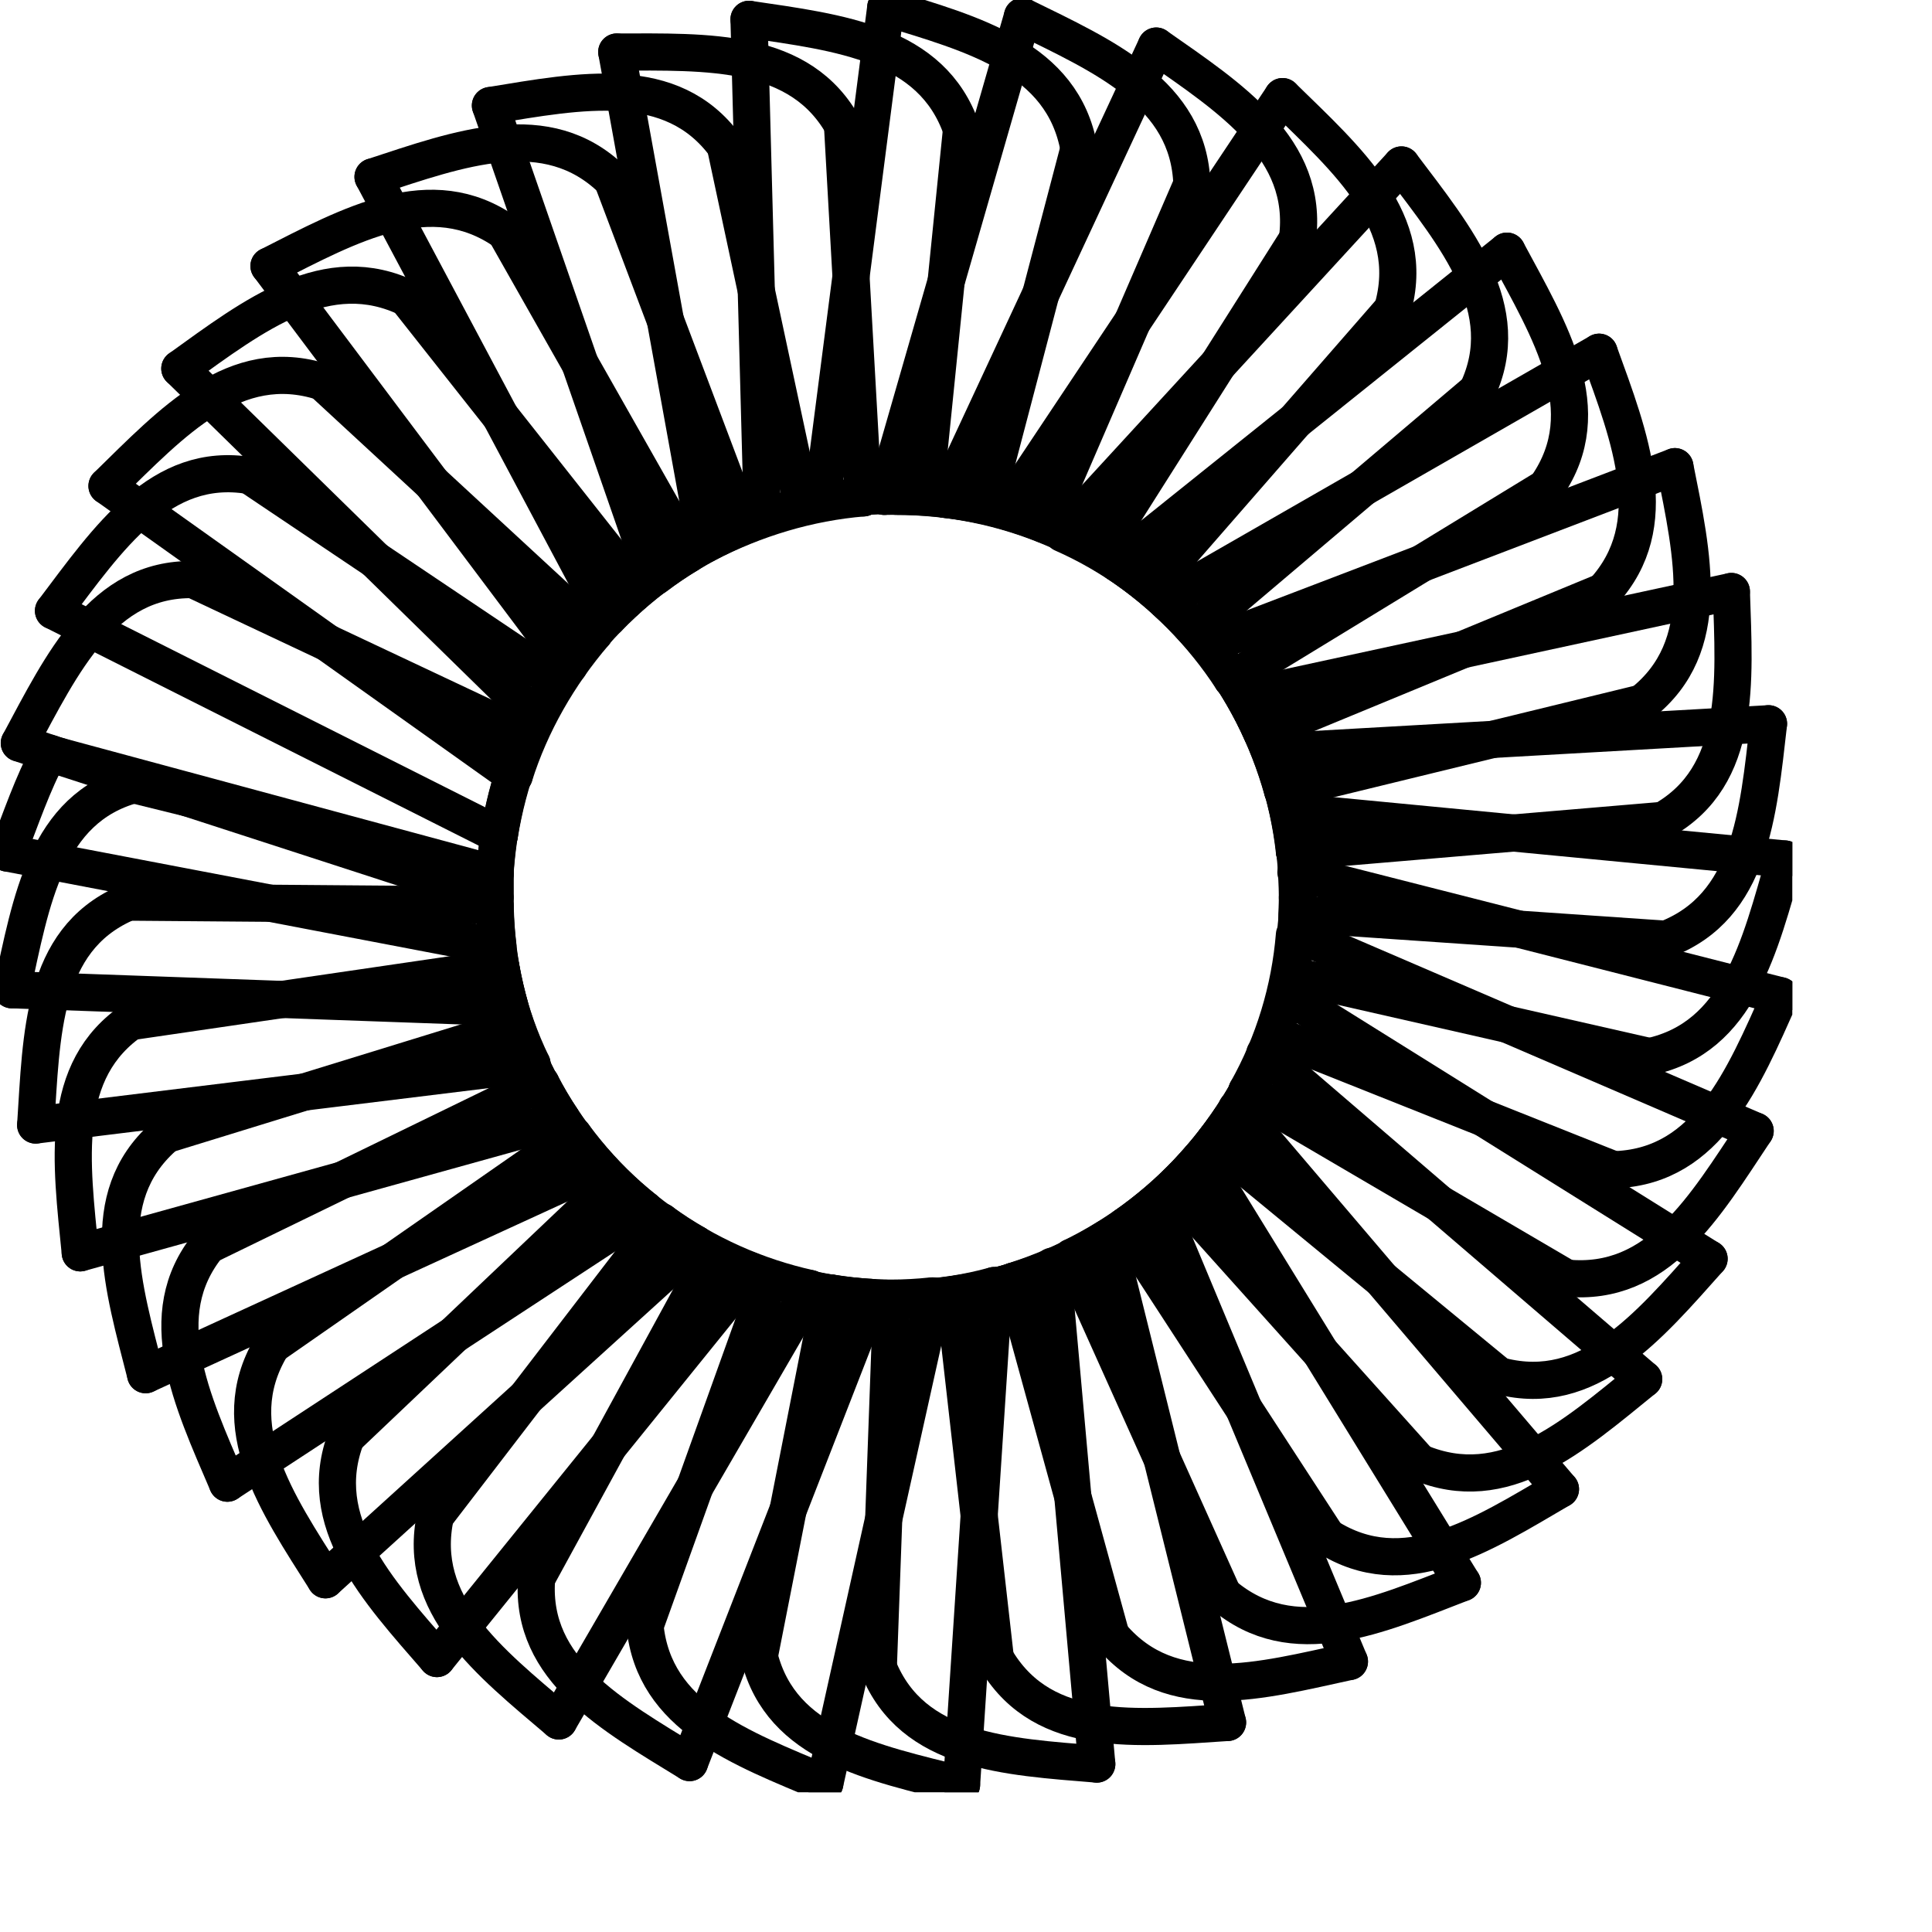 <svg width="13" height="13" viewBox="0 0 13 13" fill="none" xmlns="http://www.w3.org/2000/svg">
<g clip-path="url(#clip0_732_11047)">
<path d="M3.33 5.88C3.41 4.46 4.59 3.33 6.03 3.33" stroke="black" stroke-width="0.25" stroke-linecap="round" stroke-linejoin="round"/>
<path d="M6.03 3.34C7.52 3.34 8.73 4.55 8.73 6.04" stroke="black" stroke-width="0.25" stroke-linecap="round" stroke-linejoin="round"/>
<path d="M8.73 6.04C8.73 7.53 7.52 8.74 6.03 8.74" stroke="black" stroke-width="0.25" stroke-linecap="round" stroke-linejoin="round"/>
<path d="M6.03 8.74C4.54 8.74 3.33 7.53 3.33 6.04" stroke="black" stroke-width="0.25" stroke-linecap="round" stroke-linejoin="round"/>
<path d="M3.33 6.04C3.33 5.99 3.33 5.94 3.33 5.89" stroke="black" stroke-width="0.25" stroke-linecap="round" stroke-linejoin="round"/>
<path d="M0.34 5.07L0.13 5" stroke="black" stroke-width="0.25" stroke-linecap="round" stroke-linejoin="round"/>
<path d="M0.13 5C0.42 4.46 0.69 3.89 1.3 3.9" stroke="black" stroke-width="0.25" stroke-linecap="round" stroke-linejoin="round"/>
<path d="M1.3 3.9L3.55 4.96" stroke="black" stroke-width="0.25" stroke-linecap="round" stroke-linejoin="round"/>
<path d="M3.55 4.96C3.42 5.25 3.35 5.57 3.33 5.89" stroke="black" stroke-width="0.25" stroke-linecap="round" stroke-linejoin="round"/>
<path d="M3.33 5.88C3.33 5.93 3.33 5.98 3.33 6.03" stroke="black" stroke-width="0.25" stroke-linecap="round" stroke-linejoin="round"/>
<path d="M3.33 6.04L0.34 5.07" stroke="black" stroke-width="0.25" stroke-linecap="round" stroke-linejoin="round"/>
<path d="M0.36 4.11C0.73 3.62 1.08 3.1 1.68 3.2" stroke="black" stroke-width="0.25" stroke-linecap="round" stroke-linejoin="round"/>
<path d="M1.68 3.2L3.75 4.59" stroke="black" stroke-width="0.25" stroke-linecap="round" stroke-linejoin="round"/>
<path d="M3.75 4.59C3.55 4.9 3.42 5.25 3.36 5.62" stroke="black" stroke-width="0.25" stroke-linecap="round" stroke-linejoin="round"/>
<path d="M3.36 5.62L0.36 4.11" stroke="black" stroke-width="0.25" stroke-linecap="round" stroke-linejoin="round"/>
<path d="M0.72 3.27C1.16 2.84 1.58 2.38 2.17 2.57" stroke="black" stroke-width="0.25" stroke-linecap="round" stroke-linejoin="round"/>
<path d="M2.17 2.57L4 4.26" stroke="black" stroke-width="0.25" stroke-linecap="round" stroke-linejoin="round"/>
<path d="M4 4.26C3.76 4.54 3.57 4.87 3.46 5.22" stroke="black" stroke-width="0.25" stroke-linecap="round" stroke-linejoin="round"/>
<path d="M3.46 5.22L0.72 3.27" stroke="black" stroke-width="0.25" stroke-linecap="round" stroke-linejoin="round"/>
<path d="M1.21 2.48C1.71 2.12 2.2 1.74 2.75 2.01" stroke="black" stroke-width="0.25" stroke-linecap="round" stroke-linejoin="round"/>
<path d="M2.75 2.02L4.29 3.97" stroke="black" stroke-width="0.25" stroke-linecap="round" stroke-linejoin="round"/>
<path d="M4.29 3.97C4.01 4.21 3.77 4.5 3.61 4.83" stroke="black" stroke-width="0.25" stroke-linecap="round" stroke-linejoin="round"/>
<path d="M3.61 4.83L1.21 2.48" stroke="black" stroke-width="0.25" stroke-linecap="round" stroke-linejoin="round"/>
<path d="M1.81 1.79C2.36 1.51 2.9 1.21 3.4 1.56" stroke="black" stroke-width="0.25" stroke-linecap="round" stroke-linejoin="round"/>
<path d="M3.4 1.56L4.63 3.73" stroke="black" stroke-width="0.25" stroke-linecap="round" stroke-linejoin="round"/>
<path d="M4.63 3.73C4.31 3.92 4.04 4.18 3.82 4.48" stroke="black" stroke-width="0.25" stroke-linecap="round" stroke-linejoin="round"/>
<path d="M3.83 4.48L1.81 1.79" stroke="black" stroke-width="0.25" stroke-linecap="round" stroke-linejoin="round"/>
<path d="M2.51 1.19C3.09 1 3.68 0.78 4.12 1.21" stroke="black" stroke-width="0.25" stroke-linecap="round" stroke-linejoin="round"/>
<path d="M4.12 1.21L5 3.54" stroke="black" stroke-width="0.25" stroke-linecap="round" stroke-linejoin="round"/>
<path d="M5 3.54C4.66 3.68 4.35 3.89 4.09 4.16" stroke="black" stroke-width="0.25" stroke-linecap="round" stroke-linejoin="round"/>
<path d="M4.09 4.16L2.51 1.19" stroke="black" stroke-width="0.25" stroke-linecap="round" stroke-linejoin="round"/>
<path d="M3.3 0.71C3.91 0.61 4.52 0.49 4.88 0.98" stroke="black" stroke-width="0.25" stroke-linecap="round" stroke-linejoin="round"/>
<path d="M4.88 0.98L5.4 3.41" stroke="black" stroke-width="0.25" stroke-linecap="round" stroke-linejoin="round"/>
<path d="M5.4 3.41C5.04 3.5 4.7 3.66 4.41 3.88" stroke="black" stroke-width="0.25" stroke-linecap="round" stroke-linejoin="round"/>
<path d="M4.4 3.88L3.3 0.71" stroke="black" stroke-width="0.25" stroke-linecap="round" stroke-linejoin="round"/>
<path d="M4.15 0.35C4.76 0.35 5.39 0.32 5.68 0.86" stroke="black" stroke-width="0.25" stroke-linecap="round" stroke-linejoin="round"/>
<path d="M5.67 0.86L5.81 3.35" stroke="black" stroke-width="0.25" stroke-linecap="round" stroke-linejoin="round"/>
<path d="M5.81 3.35C5.44 3.38 5.08 3.49 4.75 3.66" stroke="black" stroke-width="0.25" stroke-linecap="round" stroke-linejoin="round"/>
<path d="M4.75 3.66L4.15 0.35" stroke="black" stroke-width="0.25" stroke-linecap="round" stroke-linejoin="round"/>
<path d="M5.04 0.13C5.65 0.22 6.27 0.29 6.47 0.87" stroke="black" stroke-width="0.25" stroke-linecap="round" stroke-linejoin="round"/>
<path d="M6.47 0.87L6.22 3.34" stroke="black" stroke-width="0.25" stroke-linecap="round" stroke-linejoin="round"/>
<path d="M6.22 3.34C5.85 3.31 5.48 3.36 5.13 3.49" stroke="black" stroke-width="0.25" stroke-linecap="round" stroke-linejoin="round"/>
<path d="M5.13 3.49L5.04 0.13" stroke="black" stroke-width="0.25" stroke-linecap="round" stroke-linejoin="round"/>
<path d="M5.96 0.05C6.55 0.23 7.15 0.39 7.26 1" stroke="black" stroke-width="0.25" stroke-linecap="round" stroke-linejoin="round"/>
<path d="M7.26 1L6.63 3.4" stroke="black" stroke-width="0.25" stroke-linecap="round" stroke-linejoin="round"/>
<path d="M6.63 3.4C6.27 3.32 5.89 3.31 5.53 3.38" stroke="black" stroke-width="0.25" stroke-linecap="round" stroke-linejoin="round"/>
<path d="M5.53 3.38L5.96 0.05" stroke="black" stroke-width="0.25" stroke-linecap="round" stroke-linejoin="round"/>
<path d="M6.88 0.11C7.43 0.38 8 0.63 8.02 1.24" stroke="black" stroke-width="0.25" stroke-linecap="round" stroke-linejoin="round"/>
<path d="M8.02 1.24L7.03 3.53" stroke="black" stroke-width="0.25" stroke-linecap="round" stroke-linejoin="round"/>
<path d="M7.03 3.53C6.69 3.39 6.32 3.33 5.95 3.34" stroke="black" stroke-width="0.25" stroke-linecap="round" stroke-linejoin="round"/>
<path d="M5.95 3.34L6.88 0.11" stroke="black" stroke-width="0.25" stroke-linecap="round" stroke-linejoin="round"/>
<path d="M7.78 0.31C8.28 0.66 8.81 1 8.73 1.61" stroke="black" stroke-width="0.25" stroke-linecap="round" stroke-linejoin="round"/>
<path d="M8.73 1.61L7.4 3.71" stroke="black" stroke-width="0.25" stroke-linecap="round" stroke-linejoin="round"/>
<path d="M7.4 3.71C7.08 3.52 6.73 3.4 6.36 3.36" stroke="black" stroke-width="0.25" stroke-linecap="round" stroke-linejoin="round"/>
<path d="M6.36 3.36L7.78 0.31" stroke="black" stroke-width="0.25" stroke-linecap="round" stroke-linejoin="round"/>
<path d="M8.63 0.65C9.07 1.08 9.54 1.49 9.37 2.08" stroke="black" stroke-width="0.25" stroke-linecap="round" stroke-linejoin="round"/>
<path d="M9.38 2.07L7.74 3.95" stroke="black" stroke-width="0.25" stroke-linecap="round" stroke-linejoin="round"/>
<path d="M7.74 3.95C7.45 3.71 7.12 3.54 6.77 3.44" stroke="black" stroke-width="0.25" stroke-linecap="round" stroke-linejoin="round"/>
<path d="M6.77 3.44L8.63 0.65" stroke="black" stroke-width="0.25" stroke-linecap="round" stroke-linejoin="round"/>
<path d="M9.43 1.11C9.8 1.6 10.2 2.08 9.94 2.63" stroke="black" stroke-width="0.25" stroke-linecap="round" stroke-linejoin="round"/>
<path d="M9.94 2.63L8.04 4.24" stroke="black" stroke-width="0.25" stroke-linecap="round" stroke-linejoin="round"/>
<path d="M8.04 4.24C7.79 3.96 7.49 3.74 7.15 3.59" stroke="black" stroke-width="0.25" stroke-linecap="round" stroke-linejoin="round"/>
<path d="M7.16 3.58L9.43 1.11" stroke="black" stroke-width="0.25" stroke-linecap="round" stroke-linejoin="round"/>
<path d="M10.14 1.69C10.43 2.23 10.76 2.76 10.41 3.27" stroke="black" stroke-width="0.25" stroke-linecap="round" stroke-linejoin="round"/>
<path d="M10.42 3.27L8.29 4.57" stroke="black" stroke-width="0.25" stroke-linecap="round" stroke-linejoin="round"/>
<path d="M8.29 4.57C8.09 4.26 7.82 3.99 7.52 3.79" stroke="black" stroke-width="0.25" stroke-linecap="round" stroke-linejoin="round"/>
<path d="M7.52 3.79L10.14 1.69" stroke="black" stroke-width="0.25" stroke-linecap="round" stroke-linejoin="round"/>
<path d="M10.76 2.37C10.97 2.95 11.2 3.53 10.79 3.98" stroke="black" stroke-width="0.25" stroke-linecap="round" stroke-linejoin="round"/>
<path d="M10.79 3.98L8.49 4.93" stroke="black" stroke-width="0.25" stroke-linecap="round" stroke-linejoin="round"/>
<path d="M8.49 4.93C8.34 4.59 8.12 4.29 7.84 4.04" stroke="black" stroke-width="0.25" stroke-linecap="round" stroke-linejoin="round"/>
<path d="M7.85 4.04L10.76 2.37" stroke="black" stroke-width="0.25" stroke-linecap="round" stroke-linejoin="round"/>
<path d="M11.27 3.14C11.39 3.74 11.53 4.35 11.05 4.73" stroke="black" stroke-width="0.25" stroke-linecap="round" stroke-linejoin="round"/>
<path d="M11.05 4.73L8.63 5.32" stroke="black" stroke-width="0.25" stroke-linecap="round" stroke-linejoin="round"/>
<path d="M8.63 5.32C8.53 4.96 8.36 4.63 8.13 4.34" stroke="black" stroke-width="0.25" stroke-linecap="round" stroke-linejoin="round"/>
<path d="M8.13 4.34L11.27 3.14" stroke="black" stroke-width="0.25" stroke-linecap="round" stroke-linejoin="round"/>
<path d="M11.65 3.98C11.67 4.59 11.72 5.22 11.19 5.52" stroke="black" stroke-width="0.25" stroke-linecap="round" stroke-linejoin="round"/>
<path d="M11.19 5.52L8.71 5.73" stroke="black" stroke-width="0.25" stroke-linecap="round" stroke-linejoin="round"/>
<path d="M8.71 5.73C8.67 5.36 8.55 5.01 8.37 4.69" stroke="black" stroke-width="0.25" stroke-linecap="round" stroke-linejoin="round"/>
<path d="M8.37 4.69L11.65 3.98" stroke="black" stroke-width="0.25" stroke-linecap="round" stroke-linejoin="round"/>
<path d="M11.9 4.87C11.83 5.48 11.78 6.1 11.21 6.32" stroke="black" stroke-width="0.25" stroke-linecap="round" stroke-linejoin="round"/>
<path d="M11.21 6.32L8.73 6.15" stroke="black" stroke-width="0.25" stroke-linecap="round" stroke-linejoin="round"/>
<path d="M8.73 6.15C8.75 5.78 8.68 5.41 8.55 5.06" stroke="black" stroke-width="0.25" stroke-linecap="round" stroke-linejoin="round"/>
<path d="M8.55 5.06L11.9 4.87" stroke="black" stroke-width="0.25" stroke-linecap="round" stroke-linejoin="round"/>
<path d="M12.01 5.78C11.84 6.37 11.7 6.98 11.1 7.11" stroke="black" stroke-width="0.25" stroke-linecap="round" stroke-linejoin="round"/>
<path d="M11.1 7.11L8.68 6.56" stroke="black" stroke-width="0.25" stroke-linecap="round" stroke-linejoin="round"/>
<path d="M8.68 6.56C8.75 6.2 8.75 5.82 8.67 5.46" stroke="black" stroke-width="0.25" stroke-linecap="round" stroke-linejoin="round"/>
<path d="M8.67 5.46L12.01 5.78" stroke="black" stroke-width="0.25" stroke-linecap="round" stroke-linejoin="round"/>
<path d="M11.98 6.7C11.73 7.26 11.49 7.84 10.88 7.87" stroke="black" stroke-width="0.25" stroke-linecap="round" stroke-linejoin="round"/>
<path d="M10.88 7.88L8.57 6.96" stroke="black" stroke-width="0.25" stroke-linecap="round" stroke-linejoin="round"/>
<path d="M8.57 6.96C8.7 6.61 8.75 6.24 8.73 5.87" stroke="black" stroke-width="0.25" stroke-linecap="round" stroke-linejoin="round"/>
<path d="M8.72 5.87L11.98 6.7" stroke="black" stroke-width="0.25" stroke-linecap="round" stroke-linejoin="round"/>
<path d="M11.81 7.61C11.47 8.12 11.16 8.66 10.54 8.6" stroke="black" stroke-width="0.25" stroke-linecap="round" stroke-linejoin="round"/>
<path d="M10.54 8.6L8.39 7.34" stroke="black" stroke-width="0.25" stroke-linecap="round" stroke-linejoin="round"/>
<path d="M8.39 7.34C8.57 7.02 8.68 6.66 8.71 6.29" stroke="black" stroke-width="0.25" stroke-linecap="round" stroke-linejoin="round"/>
<path d="M8.72 6.28L11.81 7.61" stroke="black" stroke-width="0.25" stroke-linecap="round" stroke-linejoin="round"/>
<path d="M11.5 8.47C11.09 8.93 10.69 9.41 10.1 9.26" stroke="black" stroke-width="0.25" stroke-linecap="round" stroke-linejoin="round"/>
<path d="M10.09 9.26L8.17 7.68" stroke="black" stroke-width="0.25" stroke-linecap="round" stroke-linejoin="round"/>
<path d="M8.17 7.68C8.4 7.39 8.56 7.05 8.65 6.69" stroke="black" stroke-width="0.25" stroke-linecap="round" stroke-linejoin="round"/>
<path d="M8.65 6.69L11.5 8.47" stroke="black" stroke-width="0.25" stroke-linecap="round" stroke-linejoin="round"/>
<path d="M11.06 9.28C10.58 9.67 10.12 10.08 9.55 9.84" stroke="black" stroke-width="0.25" stroke-linecap="round" stroke-linejoin="round"/>
<path d="M9.55 9.84L7.89 7.99" stroke="black" stroke-width="0.25" stroke-linecap="round" stroke-linejoin="round"/>
<path d="M7.89 7.99C8.16 7.73 8.37 7.43 8.52 7.09" stroke="black" stroke-width="0.25" stroke-linecap="round" stroke-linejoin="round"/>
<path d="M8.51 7.09L11.06 9.28" stroke="black" stroke-width="0.25" stroke-linecap="round" stroke-linejoin="round"/>
<path d="M10.5 10.02C9.97 10.33 9.45 10.67 8.93 10.34" stroke="black" stroke-width="0.25" stroke-linecap="round" stroke-linejoin="round"/>
<path d="M8.93 10.34L7.57 8.25" stroke="black" stroke-width="0.25" stroke-linecap="round" stroke-linejoin="round"/>
<path d="M7.57 8.25C7.87 8.04 8.13 7.77 8.33 7.45" stroke="black" stroke-width="0.25" stroke-linecap="round" stroke-linejoin="round"/>
<path d="M8.32 7.46L10.5 10.02" stroke="black" stroke-width="0.25" stroke-linecap="round" stroke-linejoin="round"/>
<path d="M9.84 10.65C9.27 10.87 8.7 11.13 8.23 10.73" stroke="black" stroke-width="0.25" stroke-linecap="round" stroke-linejoin="round"/>
<path d="M8.23 10.73L7.21 8.46" stroke="black" stroke-width="0.25" stroke-linecap="round" stroke-linejoin="round"/>
<path d="M7.21 8.46C7.54 8.3 7.84 8.07 8.08 7.79" stroke="black" stroke-width="0.25" stroke-linecap="round" stroke-linejoin="round"/>
<path d="M8.08 7.79L9.84 10.65" stroke="black" stroke-width="0.25" stroke-linecap="round" stroke-linejoin="round"/>
<path d="M9.08 11.18C8.48 11.31 7.88 11.48 7.48 11.01" stroke="black" stroke-width="0.25" stroke-linecap="round" stroke-linejoin="round"/>
<path d="M7.48 11.02L6.82 8.62" stroke="black" stroke-width="0.25" stroke-linecap="round" stroke-linejoin="round"/>
<path d="M6.82 8.62C7.17 8.51 7.5 8.33 7.78 8.09" stroke="black" stroke-width="0.25" stroke-linecap="round" stroke-linejoin="round"/>
<path d="M7.79 8.09L9.08 11.18" stroke="black" stroke-width="0.25" stroke-linecap="round" stroke-linejoin="round"/>
<path d="M8.26 11.59C7.65 11.63 7.03 11.7 6.71 11.18" stroke="black" stroke-width="0.25" stroke-linecap="round" stroke-linejoin="round"/>
<path d="M6.7 11.18L6.42 8.71" stroke="black" stroke-width="0.25" stroke-linecap="round" stroke-linejoin="round"/>
<path d="M6.42 8.71C6.79 8.66 7.14 8.53 7.45 8.33" stroke="black" stroke-width="0.25" stroke-linecap="round" stroke-linejoin="round"/>
<path d="M7.45 8.33L8.26 11.59" stroke="black" stroke-width="0.25" stroke-linecap="round" stroke-linejoin="round"/>
<path d="M7.38 11.87C6.77 11.82 6.14 11.79 5.91 11.22" stroke="black" stroke-width="0.25" stroke-linecap="round" stroke-linejoin="round"/>
<path d="M5.91 11.22L6 8.74" stroke="black" stroke-width="0.25" stroke-linecap="round" stroke-linejoin="round"/>
<path d="M6 8.74C6.37 8.74 6.74 8.67 7.08 8.53" stroke="black" stroke-width="0.25" stroke-linecap="round" stroke-linejoin="round"/>
<path d="M7.08 8.52L7.38 11.87" stroke="black" stroke-width="0.25" stroke-linecap="round" stroke-linejoin="round"/>
<path d="M6.47 12.01C5.87 11.86 5.26 11.74 5.11 11.15" stroke="black" stroke-width="0.25" stroke-linecap="round" stroke-linejoin="round"/>
<path d="M5.11 11.14L5.59 8.7" stroke="black" stroke-width="0.25" stroke-linecap="round" stroke-linejoin="round"/>
<path d="M5.59 8.7C5.96 8.76 6.33 8.75 6.69 8.65" stroke="black" stroke-width="0.25" stroke-linecap="round" stroke-linejoin="round"/>
<path d="M6.69 8.65L6.47 12.01" stroke="black" stroke-width="0.25" stroke-linecap="round" stroke-linejoin="round"/>
<path d="M5.55 12C4.98 11.76 4.4 11.55 4.34 10.94" stroke="black" stroke-width="0.25" stroke-linecap="round" stroke-linejoin="round"/>
<path d="M4.34 10.94L5.18 8.6" stroke="black" stroke-width="0.25" stroke-linecap="round" stroke-linejoin="round"/>
<path d="M5.18 8.6C5.53 8.72 5.9 8.76 6.27 8.72" stroke="black" stroke-width="0.25" stroke-linecap="round" stroke-linejoin="round"/>
<path d="M6.28 8.72L5.55 12" stroke="black" stroke-width="0.25" stroke-linecap="round" stroke-linejoin="round"/>
<path d="M4.64 11.86C4.12 11.54 3.57 11.24 3.61 10.63" stroke="black" stroke-width="0.25" stroke-linecap="round" stroke-linejoin="round"/>
<path d="M3.61 10.62L4.8 8.44" stroke="black" stroke-width="0.25" stroke-linecap="round" stroke-linejoin="round"/>
<path d="M4.8 8.44C5.13 8.61 5.49 8.71 5.86 8.73" stroke="black" stroke-width="0.25" stroke-linecap="round" stroke-linejoin="round"/>
<path d="M5.86 8.73L4.64 11.86" stroke="black" stroke-width="0.25" stroke-linecap="round" stroke-linejoin="round"/>
<path d="M3.76 11.58C3.29 11.18 2.8 10.8 2.93 10.2" stroke="black" stroke-width="0.25" stroke-linecap="round" stroke-linejoin="round"/>
<path d="M2.93 10.2L4.45 8.22" stroke="black" stroke-width="0.25" stroke-linecap="round" stroke-linejoin="round"/>
<path d="M4.45 8.22C4.75 8.44 5.09 8.59 5.45 8.67" stroke="black" stroke-width="0.25" stroke-linecap="round" stroke-linejoin="round"/>
<path d="M5.45 8.67L3.76 11.58" stroke="black" stroke-width="0.25" stroke-linecap="round" stroke-linejoin="round"/>
<path d="M2.94 11.16C2.54 10.7 2.11 10.24 2.33 9.67" stroke="black" stroke-width="0.25" stroke-linecap="round" stroke-linejoin="round"/>
<path d="M2.33 9.67L4.13 7.96" stroke="black" stroke-width="0.25" stroke-linecap="round" stroke-linejoin="round"/>
<path d="M4.13 7.96C4.39 8.22 4.71 8.42 5.05 8.56" stroke="black" stroke-width="0.25" stroke-linecap="round" stroke-linejoin="round"/>
<path d="M5.05 8.55L2.94 11.16" stroke="black" stroke-width="0.25" stroke-linecap="round" stroke-linejoin="round"/>
<path d="M2.19 10.63C1.86 10.11 1.51 9.6 1.82 9.07" stroke="black" stroke-width="0.25" stroke-linecap="round" stroke-linejoin="round"/>
<path d="M1.82 9.06L3.86 7.64" stroke="black" stroke-width="0.25" stroke-linecap="round" stroke-linejoin="round"/>
<path d="M3.86 7.64C4.08 7.94 4.36 8.19 4.68 8.37" stroke="black" stroke-width="0.25" stroke-linecap="round" stroke-linejoin="round"/>
<path d="M4.68 8.37L2.19 10.63" stroke="black" stroke-width="0.25" stroke-linecap="round" stroke-linejoin="round"/>
<path d="M1.53 9.98C1.29 9.42 1.02 8.85 1.4 8.38" stroke="black" stroke-width="0.25" stroke-linecap="round" stroke-linejoin="round"/>
<path d="M1.4 8.38L3.64 7.29" stroke="black" stroke-width="0.25" stroke-linecap="round" stroke-linejoin="round"/>
<path d="M3.64 7.29C3.81 7.62 4.05 7.91 4.34 8.14" stroke="black" stroke-width="0.25" stroke-linecap="round" stroke-linejoin="round"/>
<path d="M4.34 8.14L1.53 9.98" stroke="black" stroke-width="0.25" stroke-linecap="round" stroke-linejoin="round"/>
<path d="M0.98 9.25C0.83 8.66 0.64 8.06 1.1 7.65" stroke="black" stroke-width="0.25" stroke-linecap="round" stroke-linejoin="round"/>
<path d="M1.1 7.64L3.47 6.91" stroke="black" stroke-width="0.25" stroke-linecap="round" stroke-linejoin="round"/>
<path d="M3.47 6.91C3.59 7.26 3.78 7.58 4.03 7.86" stroke="black" stroke-width="0.25" stroke-linecap="round" stroke-linejoin="round"/>
<path d="M4.03 7.85L0.98 9.25" stroke="black" stroke-width="0.25" stroke-linecap="round" stroke-linejoin="round"/>
<path d="M0.54 8.43C0.48 7.82 0.39 7.2 0.9 6.86" stroke="black" stroke-width="0.25" stroke-linecap="round" stroke-linejoin="round"/>
<path d="M0.91 6.87L3.37 6.51" stroke="black" stroke-width="0.25" stroke-linecap="round" stroke-linejoin="round"/>
<path d="M3.37 6.51C3.43 6.88 3.57 7.22 3.78 7.53" stroke="black" stroke-width="0.25" stroke-linecap="round" stroke-linejoin="round"/>
<path d="M3.78 7.53L0.54 8.43" stroke="black" stroke-width="0.25" stroke-linecap="round" stroke-linejoin="round"/>
<path d="M0.24 7.57C0.28 6.96 0.28 6.33 0.84 6.08" stroke="black" stroke-width="0.25" stroke-linecap="round" stroke-linejoin="round"/>
<path d="M0.84 6.07L3.33 6.09" stroke="black" stroke-width="0.25" stroke-linecap="round" stroke-linejoin="round"/>
<path d="M3.33 6.09C3.33 6.46 3.42 6.83 3.58 7.16" stroke="black" stroke-width="0.25" stroke-linecap="round" stroke-linejoin="round"/>
<path d="M3.58 7.16L0.24 7.57" stroke="black" stroke-width="0.25" stroke-linecap="round" stroke-linejoin="round"/>
<path d="M3.33 5.88C3.31 6.18 3.35 6.48 3.43 6.77" stroke="black" stroke-width="0.25" stroke-linecap="round" stroke-linejoin="round"/>
<path d="M3.43 6.78L0.08 6.66" stroke="black" stroke-width="0.25" stroke-linecap="round" stroke-linejoin="round"/>
<path d="M0.08 6.66C0.21 6.06 0.31 5.44 0.9 5.28" stroke="black" stroke-width="0.25" stroke-linecap="round" stroke-linejoin="round"/>
<path d="M0.9 5.28L3.33 5.88" stroke="black" stroke-width="0.25" stroke-linecap="round" stroke-linejoin="round"/>
<path d="M3.33 5.88C3.33 6.04 3.33 6.2 3.35 6.36" stroke="black" stroke-width="0.25" stroke-linecap="round" stroke-linejoin="round"/>
<path d="M3.35 6.37L0.05 5.74" stroke="black" stroke-width="0.25" stroke-linecap="round" stroke-linejoin="round"/>
<path d="M0.05 5.74C0.14 5.51 0.22 5.27 0.33 5.07" stroke="black" stroke-width="0.25" stroke-linecap="round" stroke-linejoin="round"/>
<path d="M0.33 5.07L3.33 5.88" stroke="black" stroke-width="0.25" stroke-linecap="round" stroke-linejoin="round"/>
</g>
<defs>
<clipPath id="clip0_732_11047">
<rect width="12.06" height="12.06" fill="white"/>
</clipPath>
</defs>
</svg>
